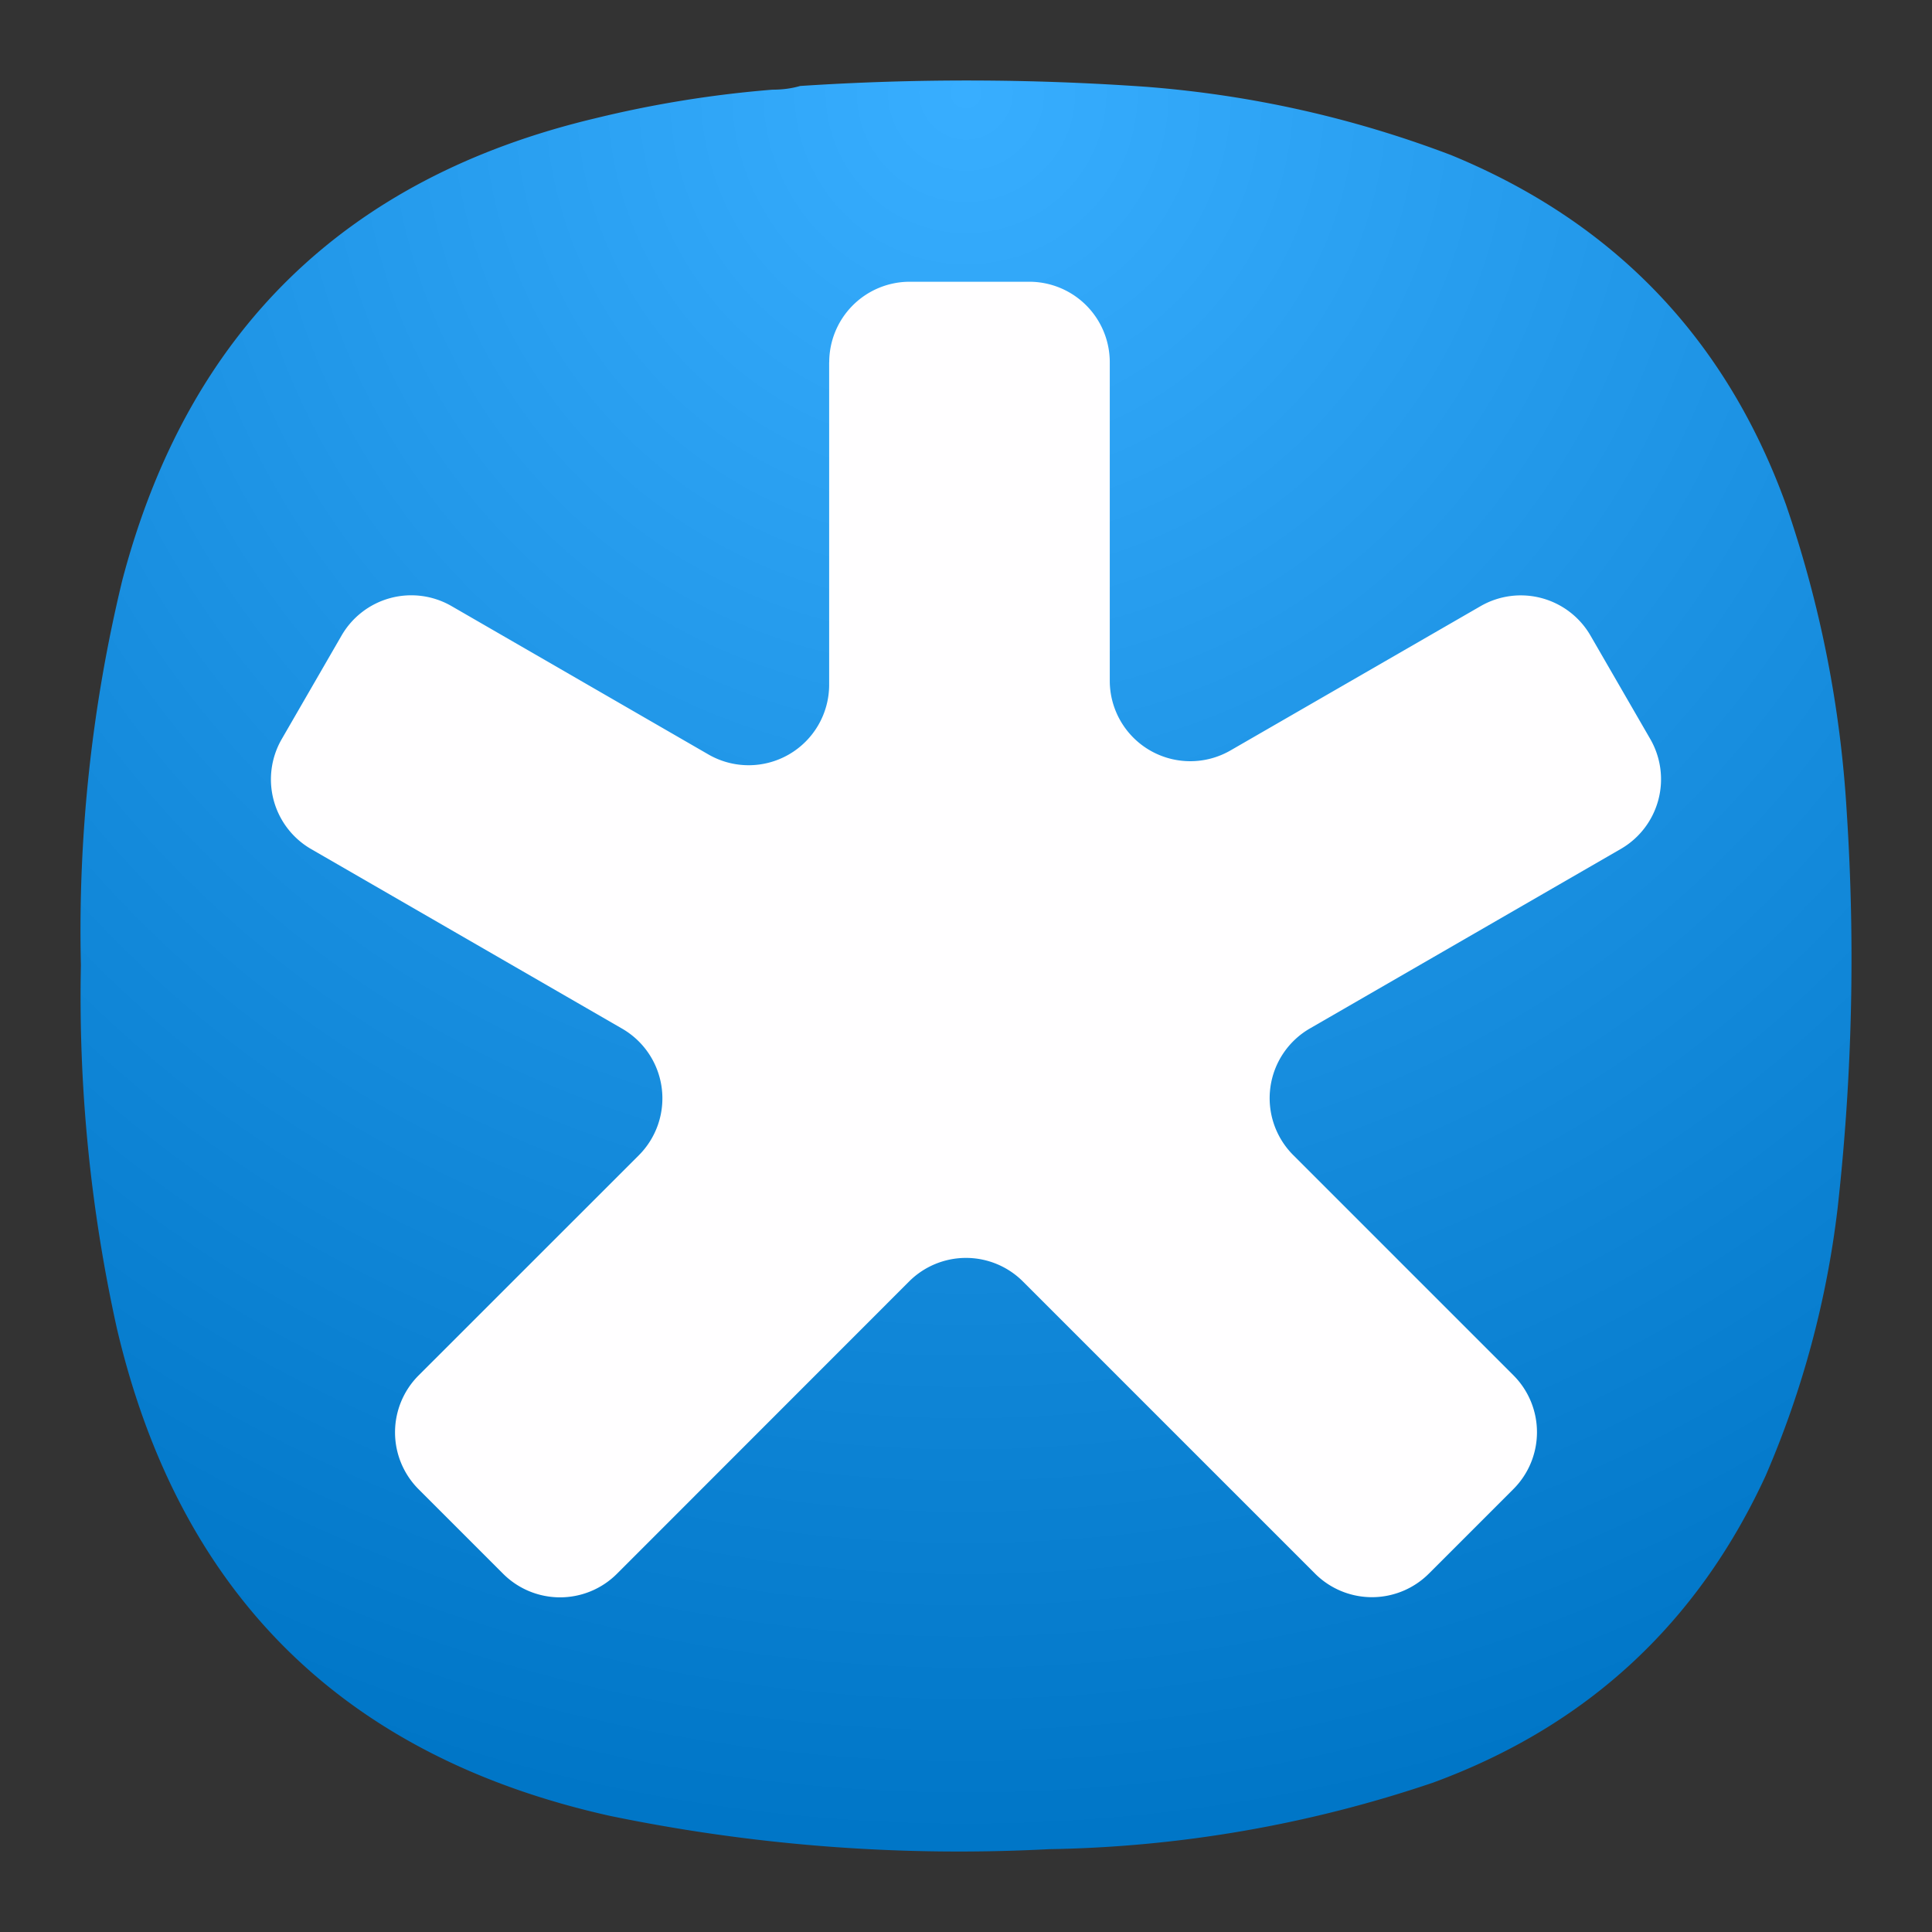 <svg xmlns="http://www.w3.org/2000/svg" width="24" height="24" fill="none"><rect width="100%" height="100%" fill="#333333" stroke="none"/><path fill="url(#a)" fill-rule="evenodd" d="M9.596 1.114c.12 0 .234-.014.344-.046a31.627 31.627 0 0 1 4.307.011c1.301.102 2.561.384 3.78.848 2.025.833 3.412 2.28 4.158 4.339.427 1.24.679 2.514.756 3.824a27.94 27.94 0 0 1-.114 4.923 11.88 11.88 0 0 1-.894 3.32c-.85 1.843-2.229 3.114-4.135 3.813a15.624 15.624 0 0 1-4.765.825 21.423 21.423 0 0 1-5.453-.413c-3.312-.737-5.354-2.756-6.128-6.056a19.047 19.047 0 0 1-.447-4.511 18.491 18.491 0 0 1 .515-4.786c.812-3.086 2.77-4.998 5.877-5.736a13.953 13.953 0 0 1 2.199-.355Z" clip-rule="evenodd"/><path fill="#FFFEFF" d="M10.301 4.5a1 1 0 0 1 1-1h1.485a1 1 0 0 1 1 1v3.956a1 1 0 0 0 1.5.866l3.106-1.792a1 1 0 0 1 1.366.366L20.5 9.18a1 1 0 0 1-.366 1.366l-3.862 2.23a1 1 0 0 0-.207 1.573l2.735 2.735a1 1 0 0 1 0 1.414l-1.05 1.05a1 1 0 0 1-1.414 0l-3.629-3.629a1 1 0 0 0-1.414 0L7.664 19.55a1 1 0 0 1-1.414 0l-1.05-1.05a1 1 0 0 1 0-1.414l2.736-2.735a1 1 0 0 0-.208-1.573l-3.862-2.23A1 1 0 0 1 3.5 9.181l.743-1.286a1 1 0 0 1 1.366-.366L8.8 9.372a1 1 0 0 0 1.5-.866V4.5Z"/><defs><radialGradient id="a" cx="0" cy="0" r="1" gradientTransform="matrix(0 22 -22 0 12 1)" gradientUnits="userSpaceOnUse"><stop stop-color="#38AEFF"/><stop offset="1" stop-color="#0076C7"/></radialGradient></defs></svg>